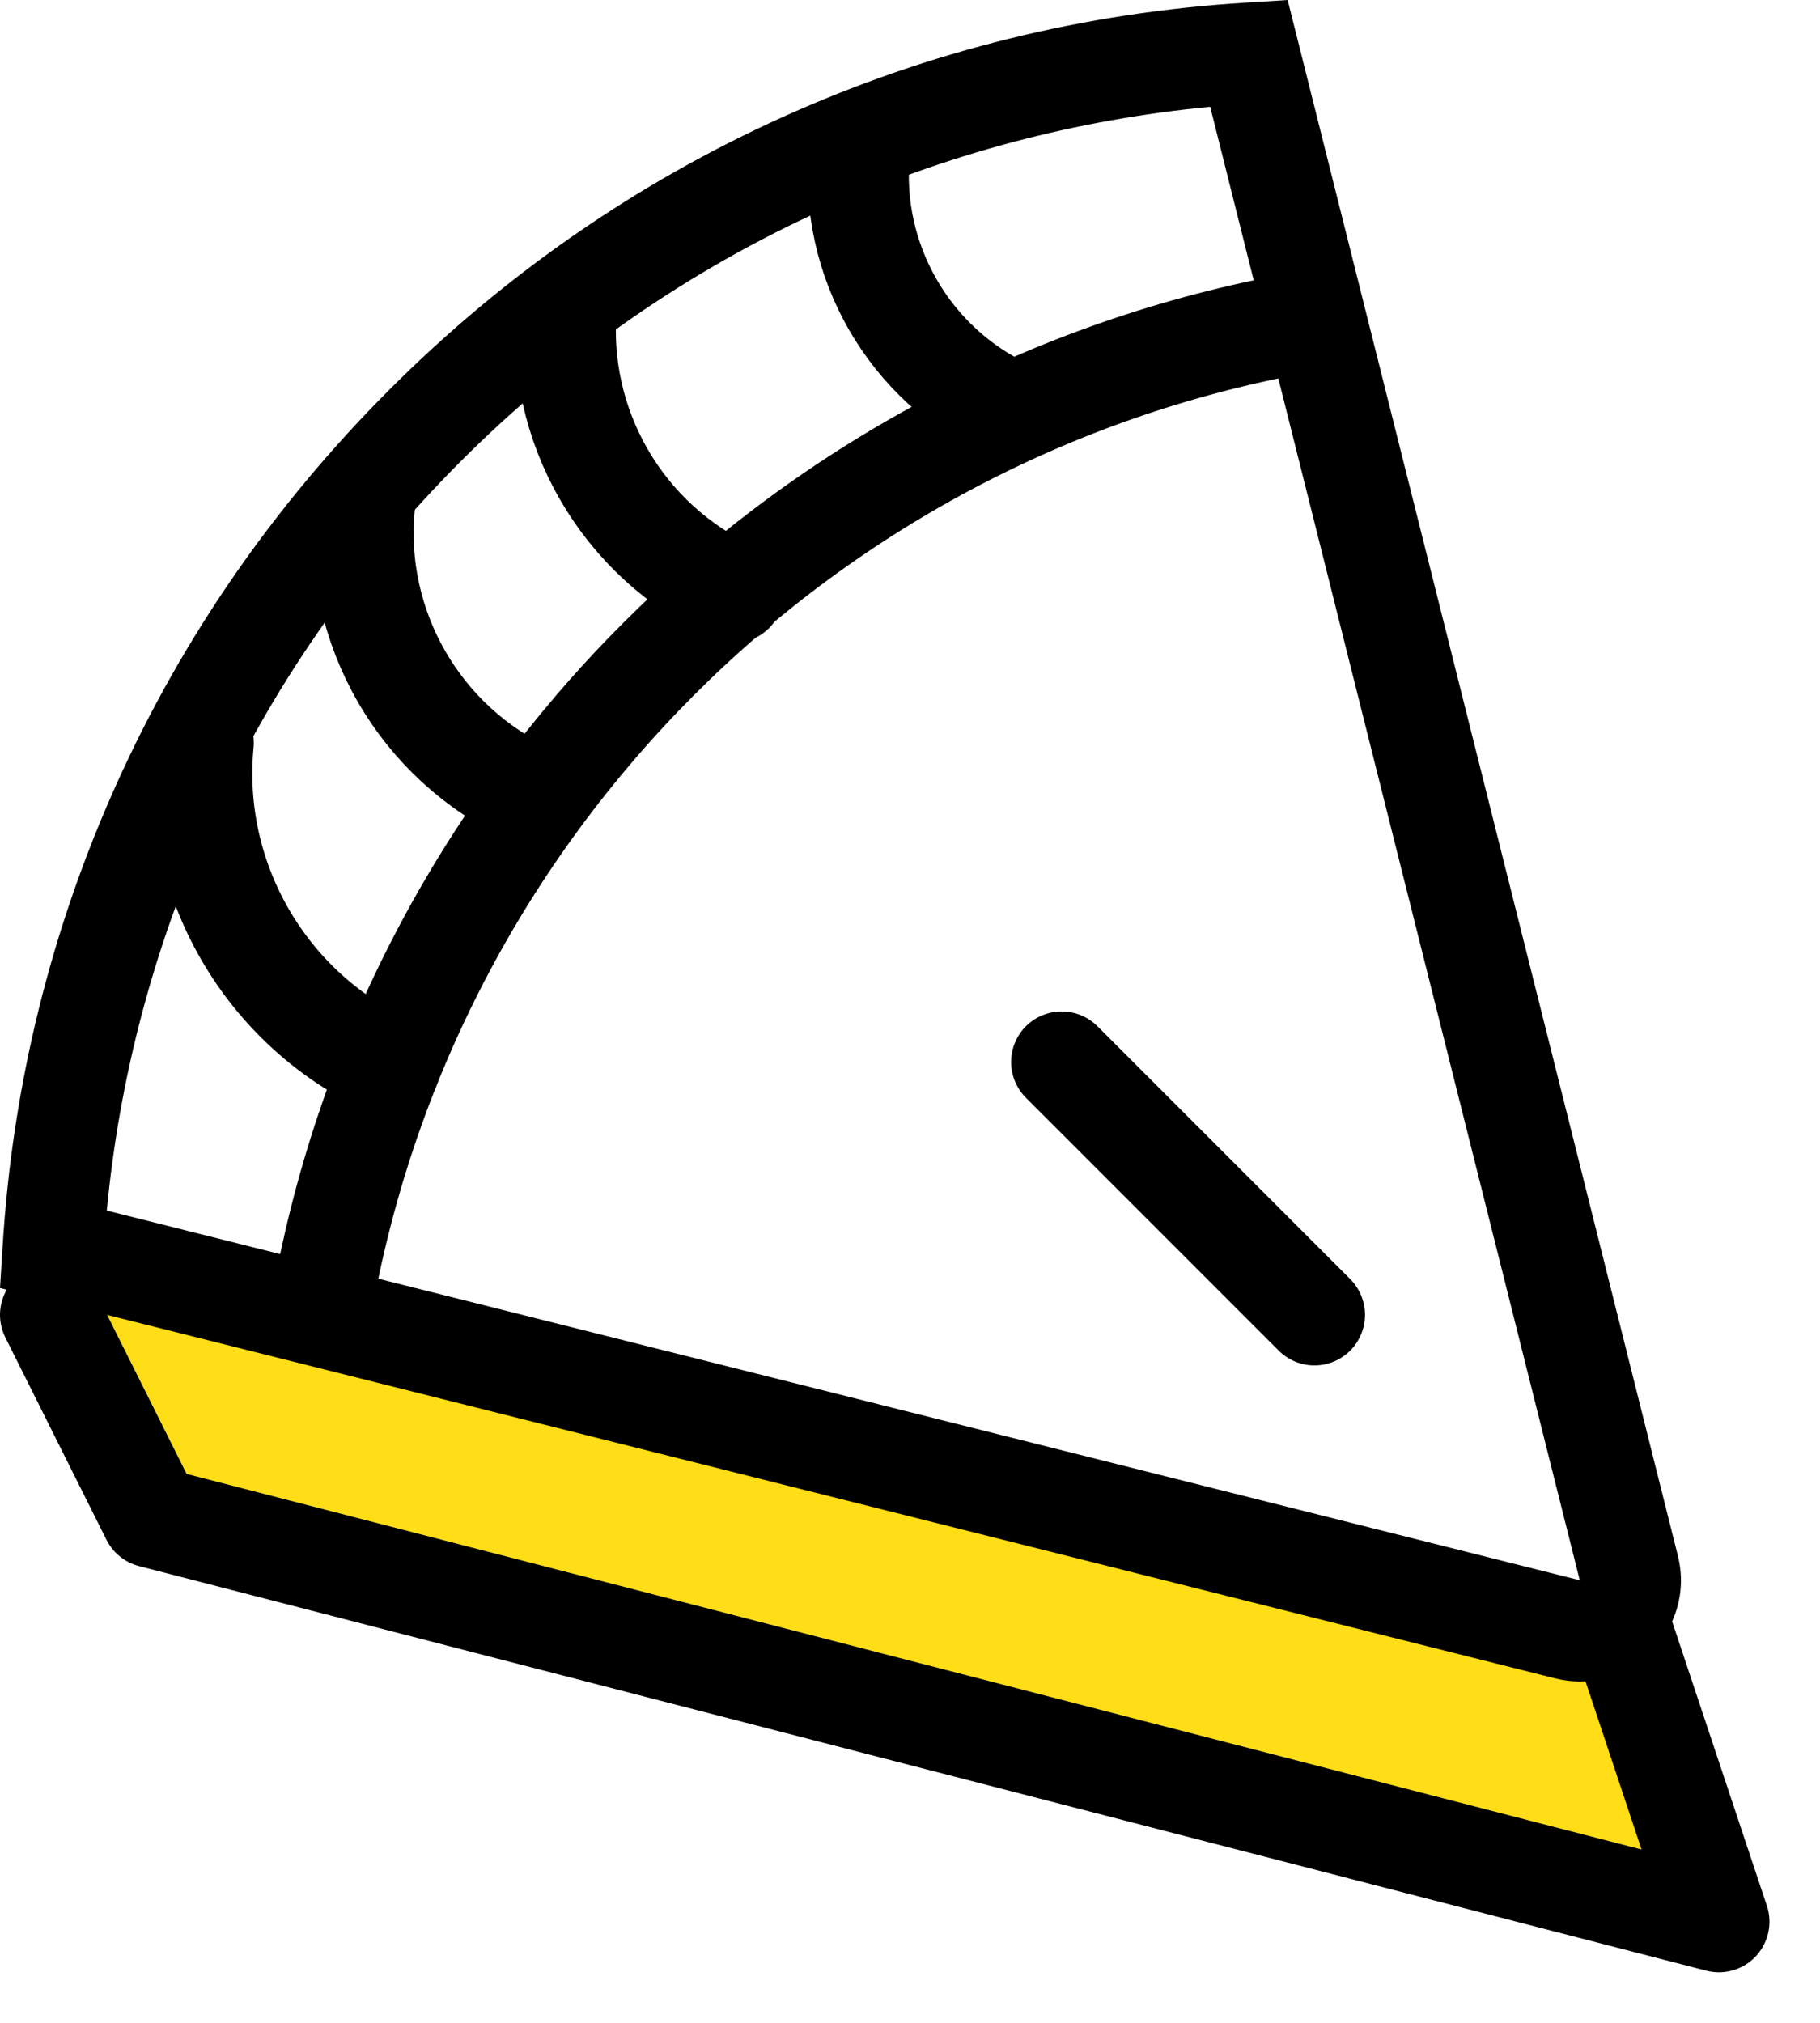 <svg width="18" height="20" viewBox="0 0 18 20" fill="none" xmlns="http://www.w3.org/2000/svg">
<path d="M16 16L0.5 12.5L1.5 15L17 19L16 16Z" fill="#FFDE17"/>
<path fill-rule="evenodd" clip-rule="evenodd" d="M3.852 3.852C2.715 4.989 1.808 6.298 1.156 7.744C0.505 9.187 0.124 10.727 0.026 12.321L2.09808e-05 12.735L15.38 16.594C16.113 16.777 16.777 16.113 16.594 15.38L12.735 0L12.321 0.026C10.727 0.124 9.187 0.505 7.744 1.156C6.298 1.808 4.988 2.715 3.852 3.852ZM12.321 0.026L12.321 0.026L12.321 0.026ZM11.969 1.056L15.624 15.624L1.056 11.969C1.183 10.642 1.523 9.361 2.067 8.155C2.669 6.821 3.507 5.611 4.559 4.559L4.559 4.559C5.611 3.507 6.821 2.669 8.155 2.067C9.361 1.523 10.642 1.183 11.969 1.056Z" fill="black"/>
<path d="M0.5 13L1.5 15L17 19L16 16" stroke="black" stroke-linecap="round" stroke-linejoin="round"/>
<path d="M10.5 10.5L13 13" stroke="black" stroke-linecap="round" stroke-linejoin="round"/>
<path d="M3.166 13C4.009 7.975 7.975 4.009 13 3.166" stroke="black"/>
<path d="M3.855 10.541C2.625 9.98 1.88 8.691 2.01 7.345" stroke="black" stroke-linecap="round" stroke-linejoin="round"/>
<path d="M5.253 7.856C4.153 7.355 3.488 6.203 3.604 5" stroke="black" stroke-linecap="round" stroke-linejoin="round"/>
<path d="M7.253 5.856C6.153 5.355 5.488 4.203 5.604 3" stroke="black" stroke-linecap="round" stroke-linejoin="round"/>
<path d="M9.983 4.063C8.995 3.612 8.396 2.576 8.5 1.494" stroke="black" stroke-linecap="round" stroke-linejoin="round"/>
</svg>
